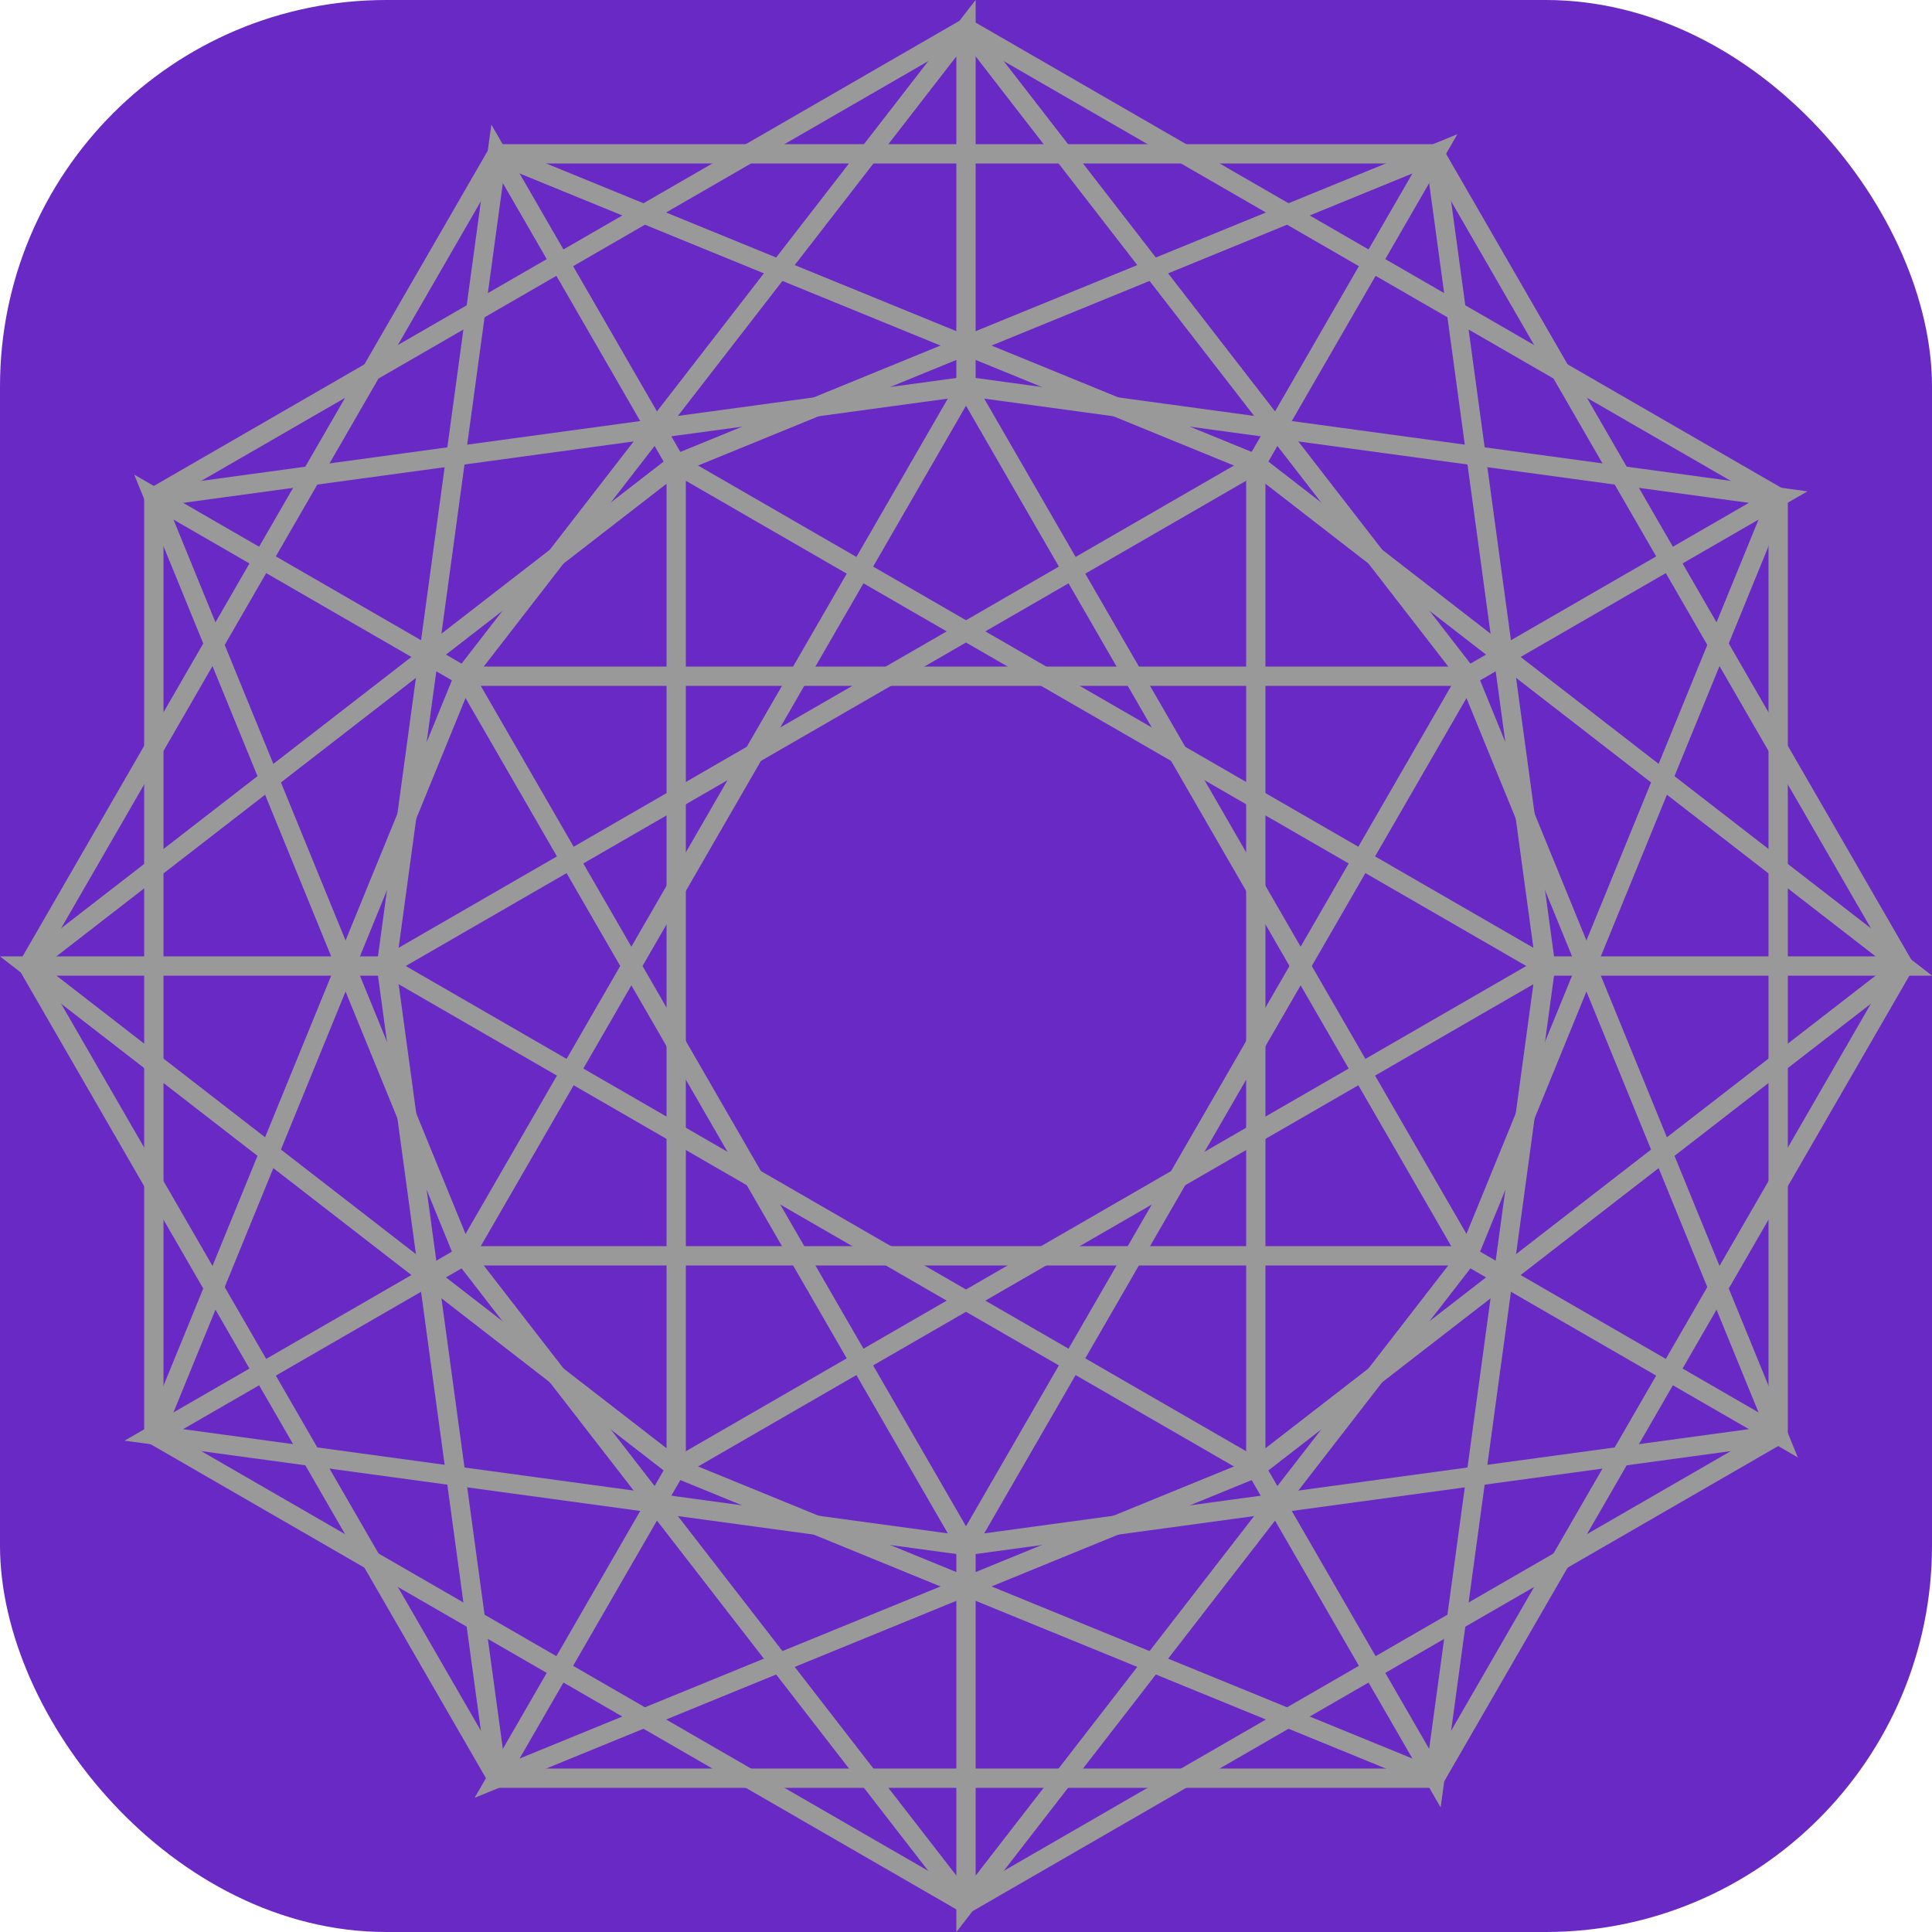 <svg xmlns="http://www.w3.org/2000/svg" xmlns:xlink="http://www.w3.org/1999/xlink" width="1000" height="1000" viewBox="-500 -500 1000 1000">
  <rect x="-500" y="-500" width="100%" height="100%" rx="200" fill="#6929c4" />
  <g id="tetra">
    <path fill="none" stroke="#999" stroke-width="10" d="M-259.808-150 0-485.41V-300L-259.808 150 0 485.41 420.378 242.705" id="A"/>
    <use xlink:href="#A" transform="rotate(60)"/>
    <use xlink:href="#A" transform="rotate(-60)"/>
    <use xlink:href="#A" transform="rotate(120)"/>
    <use xlink:href="#A" transform="rotate(240)"/>
    <use xlink:href="#A" transform="scale(-1)"/>
  </g>

  <use xlink:href="#tetra" transform="rotate(90)" filter="url(#invertColors)" />
  <filter id="invertColors">
    <feColorMatrix type="matrix" values="-1 0 0 0 1 0 -1 0 0 1 0 0 -1 0 1 0 0 0 1 0" />
  </filter>
</svg>
